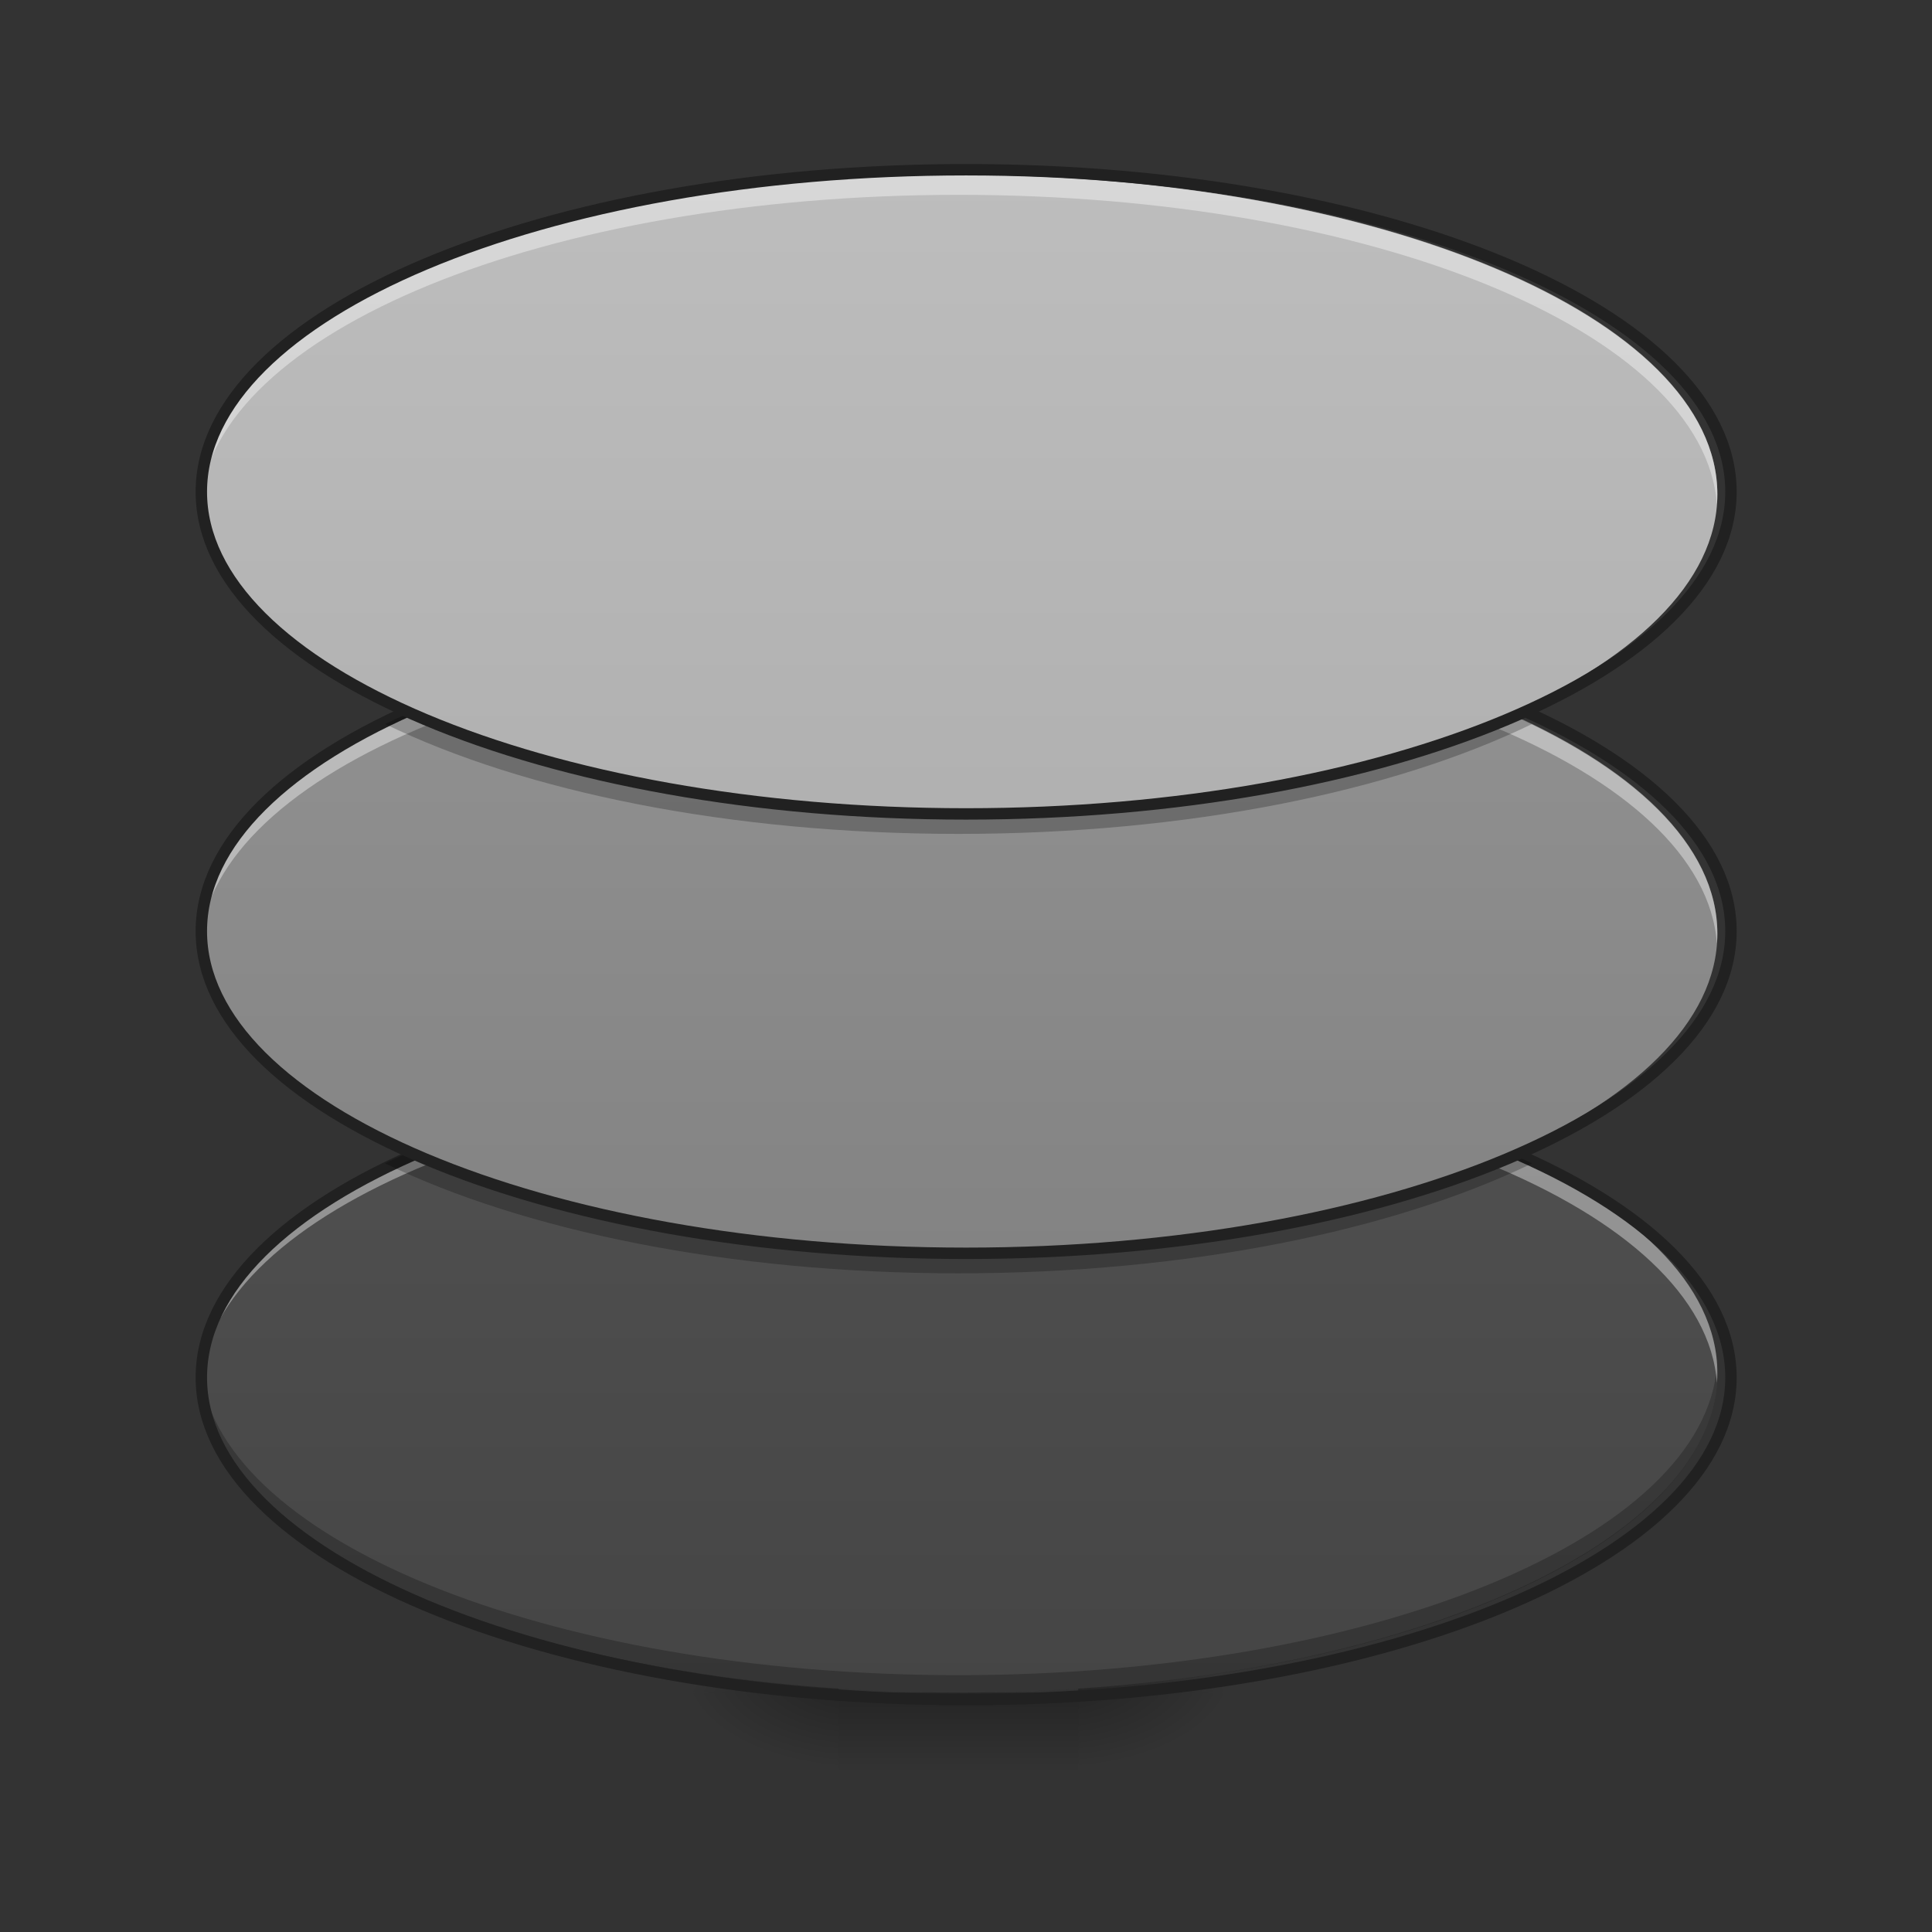 <svg height="32" viewBox="0 0 32 32" width="32" xmlns="http://www.w3.org/2000/svg" xmlns:xlink="http://www.w3.org/1999/xlink"><rect x="0" y="0" width="32" height="32" fill="#333333" stroke="none"/><linearGradient id="a" gradientUnits="userSpaceOnUse" x1="15.877" x2="15.877" y1="28.034" y2="29.357"><stop offset="0" stop-opacity=".275"/><stop offset="1" stop-opacity="0"/></linearGradient><linearGradient id="b"><stop offset="0" stop-opacity=".314"/><stop offset=".222" stop-opacity=".275"/><stop offset="1" stop-opacity="0"/></linearGradient><radialGradient id="c" cx="450.909" cy="189.579" gradientTransform="matrix(0 -.078 -.141 -0 44.192 63.595)" gradientUnits="userSpaceOnUse" r="21.167" xlink:href="#b"/><radialGradient id="d" cx="450.909" cy="189.579" gradientTransform="matrix(-0 .078 .141 0 -12.439 -7.527)" gradientUnits="userSpaceOnUse" r="21.167" xlink:href="#b"/><radialGradient id="e" cx="450.909" cy="189.579" gradientTransform="matrix(-0 -.078 .141 -0 -12.439 63.595)" gradientUnits="userSpaceOnUse" r="21.167" xlink:href="#b"/><radialGradient id="f" cx="450.909" cy="189.579" gradientTransform="matrix(0 .078 -.141 0 44.192 -7.527)" gradientUnits="userSpaceOnUse" r="21.167" xlink:href="#b"/><linearGradient id="g" gradientUnits="userSpaceOnUse" x1="15.877" x2="15.877" y1="30.68" y2="2.896"><stop offset="0" stop-color="#424242"/><stop offset="1" stop-color="#616161"/></linearGradient><linearGradient id="h" gradientUnits="userSpaceOnUse" x1="15.877" x2="15.877" y1="30.68" y2="1.573"><stop offset="0" stop-color="#757575"/><stop offset="1" stop-color="#9e9e9e"/></linearGradient><linearGradient id="i" gradientUnits="userSpaceOnUse" x1="15.877" x2="15.877" y1="29.357" y2="2.896"><stop offset="0" stop-color="#9e9e9e"/><stop offset="1" stop-color="#bdbdbd"/></linearGradient><path d="m13.891 28.035h3.969v1.32h-3.969zm0 0" fill="url(#a)"/><path d="m17.859 28.035h2.648v-1.324h-2.648zm0 0" fill="url(#c)"/><path d="m13.891 28.035h-2.645v1.32h2.645zm0 0" fill="url(#d)"/><path d="m13.891 28.035h-2.645v-1.324h2.645zm0 0" fill="url(#e)"/><path d="m17.859 28.035h2.648v1.32h-2.648zm0 0" fill="url(#f)"/><path d="m15.875 17.449c6.941 0 12.57 2.371 12.57 5.293 0 2.922-5.629 5.293-12.57 5.293s-12.566-2.371-12.566-5.293c0-2.922 5.625-5.293 12.566-5.293zm0 0" fill="url(#g)"/><path d="m3.312 22.598c-.004.047-.004.094-.004.145 0 2.93 5.605 5.293 12.566 5.293 6.965 0 12.57-2.363 12.57-5.293 0-.051 0-.098-.004-.145-.184 2.863-5.719 5.148-12.566 5.148s-12.383-2.285-12.562-5.148zm0 0" fill-opacity=".235"/><path d="m15.875 17.449c-6.961 0-12.566 2.359-12.566 5.293 0 .055 0 .109.004.164.207-2.855 5.73-5.125 12.562-5.125s12.359 2.27 12.562 5.125c.004-.055.008-.109.008-.164 0-2.934-5.605-5.293-12.57-5.293zm0 0" fill="#fff" fill-opacity=".392"/><path d="m253.976 64.161c111.052 0 201.106 37.934 201.106 84.679s-90.054 84.679-201.106 84.679c-111.052 0-201.043-37.934-201.043-84.679s89.991-84.679 201.043-84.679zm0 0" fill="none" stroke="#212121" stroke-linecap="round" stroke-width="3" transform="matrix(.063 0 0 .063 0 13.439)"/><path d="m15.875 10.172c6.941 0 12.57 2.371 12.57 5.293s-5.629 5.293-12.57 5.293-12.566-2.371-12.566-5.293 5.625-5.293 12.566-5.293zm0 0" fill="url(#h)"/><path d="m15.875 10.172c-6.961 0-12.566 2.359-12.566 5.293 0 .055 0 .109.004.164.207-2.852 5.73-5.125 12.562-5.125s12.359 2.273 12.562 5.125c.004-.055.008-.109.008-.164 0-2.934-5.605-5.293-12.57-5.293zm0 0" fill="#fff" fill-opacity=".392"/><path d="m6.734 19.102c-.121.055-.242.109-.355.168 2.301 1.113 5.695 1.82 9.496 1.82s7.199-.707 9.5-1.82c-.117-.059-.234-.113-.355-.168-2.289 1.02-5.535 1.656-9.145 1.656s-6.852-.637-9.141-1.656zm0 0" fill-opacity=".235"/><path d="m253.976-168.682c111.052 0 201.106 37.934 201.106 84.679s-90.054 84.679-201.106 84.679c-111.052 0-201.043-37.934-201.043-84.679s89.991-84.679 201.043-84.679zm0 0" fill="none" stroke="#212121" stroke-linecap="round" stroke-width="3" transform="matrix(.063 0 0 .063 0 20.716)"/><path d="m15.875 2.895c6.941 0 12.57 2.371 12.57 5.293s-5.629 5.293-12.57 5.293-12.566-2.371-12.566-5.293 5.625-5.293 12.566-5.293zm0 0" fill="url(#i)"/><path d="m15.875 2.895c-6.961 0-12.566 2.363-12.566 5.293 0 .055 0 .109.004.168.207-2.855 5.73-5.129 12.562-5.129s12.359 2.273 12.562 5.129c.004-.059.008-.113.008-.168 0-2.93-5.605-5.293-12.57-5.293zm0 0" fill="#fff" fill-opacity=".392"/><path d="m6.734 11.828c-.121.051-.242.109-.355.164 2.301 1.117 5.695 1.82 9.496 1.82s7.199-.703 9.5-1.82c-.117-.055-.234-.113-.355-.164-2.289 1.02-5.535 1.652-9.145 1.652s-6.852-.633-9.141-1.652zm0 0" fill-opacity=".235"/><path d="m253.976-168.692c111.052 0 201.106 37.934 201.106 84.679s-90.054 84.679-201.106 84.679c-111.052 0-201.043-37.934-201.043-84.679s89.991-84.679 201.043-84.679zm0 0" fill="none" stroke="#212121" stroke-linecap="round" stroke-width="3" transform="matrix(.063 0 0 .063 0 13.439)"/></svg>